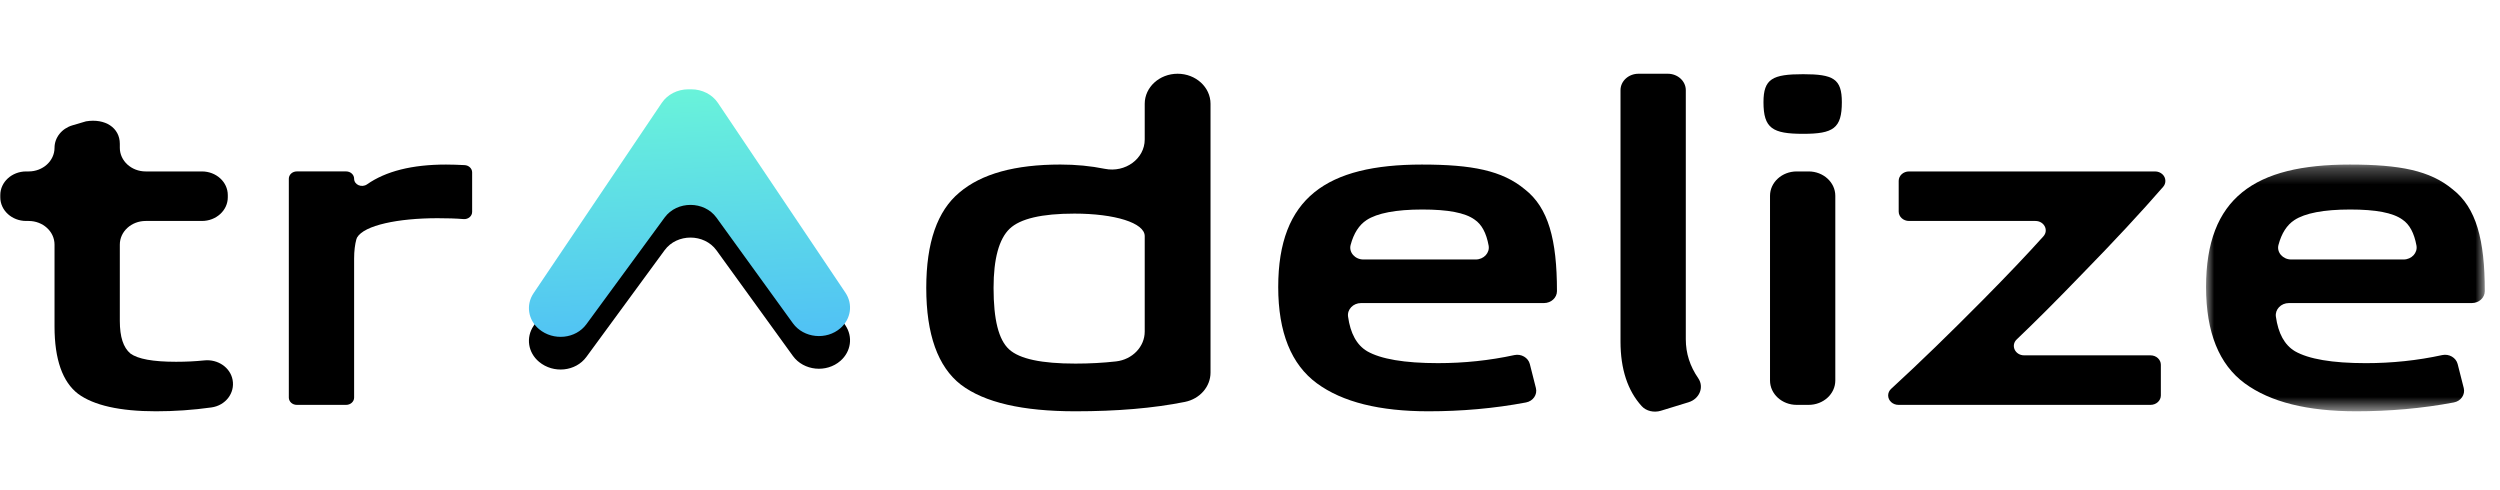 <?xml version="1.0" encoding="UTF-8"?>
<svg width="153px" height="30px" viewBox="0 0 153 30" version="1.1" xmlns="http://www.w3.org/2000/svg" xmlns:xlink="http://www.w3.org/1999/xlink">
    <!-- Generator: sketchtool 52.5 (67469) - http://www.bohemiancoding.com/sketch -->
    <title>F8C5777E-6B10-4A0C-A396-A4ABDC6327B3</title>
    <desc>Created with sketchtool.</desc>
    <defs>
        <linearGradient x1="50%" y1="0%" x2="56.729%" y2="100%" id="linearGradient-1">
            <stop stop-color="#69F3DA" offset="0%"></stop>
            <stop stop-color="#50C1F5" offset="100%"></stop>
        </linearGradient>
        <path d="M9.863,0.075 C9.201,0.075 8.586,0.389 8.24,0.903 L0.39,12.555 C-0.088,13.266 0.051,14.187 0.725,14.751 C1.61,15.49 2.97,15.343 3.621,14.456 L8.412,7.921 C9.17,6.887 10.835,6.893 11.586,7.93 L16.263,14.394 C16.921,15.303 18.318,15.444 19.176,14.689 C19.82,14.123 19.946,13.222 19.479,12.525 L11.672,0.905 C11.326,0.39 10.71,0.075 10.048,0.075 L9.863,0.075 Z" id="path-2"></path>
        <filter x="-66.1%" y="-72.6%" width="232.3%" height="271.6%" filterUnits="objectBoundingBox" id="filter-3">
            <feOffset dx="0" dy="2" in="SourceAlpha" result="shadowOffsetOuter1"></feOffset>
            <feGaussianBlur stdDeviation="4" in="shadowOffsetOuter1" result="shadowBlurOuter1"></feGaussianBlur>
            <feColorMatrix values="0 0 0 0 0   0 0 0 0 0.553   0 0 0 0 1  0 0 0 0.467 0" type="matrix" in="shadowBlurOuter1"></feColorMatrix>
        </filter>
        <polygon id="path-4" points="0.007 0.281 17.066 0.281 17.066 15.381 0.007 15.381"></polygon>
    </defs>
    <g id="Page-2" stroke="none" stroke-width="1" fill="none" fill-rule="evenodd">
        <g id="faq" transform="translate(-123, -24)">
            <g id="Logo" transform="translate(123, 28)">
                <g id="logo-black">
                    <path d="M8.916,9.523 C8.041,9.523 7.333,10.17 7.333,10.969 L7.333,15.642 C7.333,16.624 7.548,17.269 7.979,17.634 C8.439,17.972 9.362,18.141 10.776,18.141 C11.388,18.141 11.963,18.112 12.497,18.057 C13.334,17.968 14.098,18.493 14.236,19.253 C14.384,20.057 13.804,20.815 12.941,20.935 C11.816,21.093 10.681,21.171 9.546,21.171 C7.333,21.171 5.735,20.806 4.782,20.105 C3.828,19.375 3.337,17.999 3.337,15.978 L3.337,10.969 C3.337,10.17 2.628,9.523 1.753,9.523 L1.601,9.523 C0.727,9.523 0.018,8.876 0.018,8.077 L0.018,7.937 C0.018,7.139 0.727,6.492 1.601,6.492 L1.753,6.492 C2.628,6.492 3.337,5.844 3.337,5.046 C3.337,4.419 3.78,3.863 4.434,3.67 L5.263,3.426 C6.437,3.232 7.333,3.82 7.333,4.801 L7.333,5.046 C7.333,5.844 8.041,6.492 8.916,6.492 L12.358,6.492 C13.232,6.492 13.941,7.139 13.941,7.937 L13.941,8.077 C13.941,8.876 13.232,9.523 12.358,9.523 L8.916,9.523 Z" id="Fill-1" fill="#000000"></path>
                    <path d="M28.895,6.549 L28.895,8.967 C28.895,9.228 28.654,9.432 28.369,9.408 C27.9,9.369 27.369,9.354 26.774,9.354 C24.373,9.354 22.293,9.783 21.853,10.535 C21.833,10.571 21.82,10.607 21.809,10.647 C21.726,10.949 21.672,11.35 21.672,11.825 L21.672,20.333 C21.672,20.579 21.454,20.778 21.184,20.778 L18.163,20.778 C17.894,20.778 17.676,20.579 17.676,20.333 L17.676,6.937 C17.676,6.691 17.894,6.491 18.163,6.491 L21.184,6.491 C21.454,6.491 21.672,6.691 21.672,6.937 C21.672,7.311 22.139,7.508 22.465,7.281 C23.61,6.478 25.22,6.071 27.296,6.071 C27.655,6.071 28.029,6.085 28.43,6.105 C28.69,6.116 28.895,6.311 28.895,6.549" id="Fill-3" fill="#000000"></path>
                    <path d="M68.303,18.118 C69.308,18.003 70.057,17.216 70.057,16.291 L70.057,10.45 C70.057,9.636 68.213,9.073 65.754,9.073 C63.756,9.073 62.435,9.382 61.789,10 C61.144,10.617 60.806,11.825 60.806,13.621 C60.806,15.557 61.112,16.793 61.758,17.382 C62.404,17.972 63.756,18.252 65.816,18.252 C66.684,18.252 67.513,18.207 68.303,18.118 M70.057,4.539 L70.057,2.352 C70.057,1.337 70.958,0.513 72.071,0.513 C73.182,0.513 74.084,1.337 74.084,2.352 L74.084,18.802 C74.084,19.662 73.435,20.412 72.515,20.597 C70.59,20.984 68.351,21.171 65.816,21.171 C62.588,21.171 60.252,20.638 58.808,19.543 C57.394,18.448 56.687,16.456 56.687,13.621 C56.687,10.842 57.364,8.906 58.715,7.783 C60.068,6.632 62.128,6.07 64.893,6.07 C65.84,6.07 66.747,6.156 67.615,6.332 C68.87,6.585 70.057,5.712 70.057,4.539" id="Fill-5" fill="#000000"></path>
                    <path d="M83.637,9.467 C83.171,9.771 82.848,10.282 82.659,10.987 C82.536,11.442 82.926,11.881 83.44,11.881 L90.313,11.881 C90.808,11.881 91.186,11.473 91.104,11.028 C90.964,10.263 90.683,9.733 90.245,9.439 C89.661,9.018 88.616,8.822 87.049,8.822 C85.42,8.822 84.282,9.046 83.637,9.467 M93.319,7.587 C94.763,8.709 95.286,10.674 95.286,13.818 C95.286,14.221 94.928,14.548 94.487,14.548 L83.295,14.548 C82.812,14.548 82.44,14.938 82.501,15.376 C82.645,16.406 83.028,17.112 83.667,17.494 C84.497,17.972 85.943,18.224 88.002,18.224 C89.606,18.224 91.164,18.06 92.678,17.731 C93.103,17.639 93.529,17.891 93.626,18.281 L93.998,19.751 C94.098,20.148 93.827,20.547 93.392,20.63 C91.452,20.997 89.446,21.171 87.417,21.171 C84.437,21.171 82.161,20.61 80.594,19.459 C79.026,18.308 78.227,16.343 78.227,13.565 C78.227,8.092 81.209,6.071 87.017,6.071 C90.092,6.071 91.935,6.435 93.319,7.587" id="Fill-7" fill="#000000"></path>
                    <g id="Group-11" transform="translate(99.163, 0.225)" fill="#000000" fill-rule="nonzero">
                        <g id="Fill-9-Clipped">
                            <path d="M2.906,0.288 C3.514,0.288 4.008,0.739 4.008,1.293 L4.008,16.539 C4.008,17.395 4.261,18.186 4.768,18.921 C5.144,19.466 4.845,20.187 4.179,20.392 L2.482,20.913 C2.061,21.041 1.586,20.938 1.305,20.626 C0.449,19.682 0.012,18.36 0.012,16.68 L0.012,1.293 C0.012,0.739 0.504,0.288 1.113,0.288 L2.906,0.288 Z" id="Fill-9"></path>
                        </g>
                    </g>
                    <path d="M112.321,7.983 L112.321,19.286 C112.321,20.111 111.589,20.778 110.688,20.778 L109.958,20.778 C109.056,20.778 108.325,20.111 108.325,19.286 L108.325,7.983 C108.325,7.16 109.056,6.492 109.958,6.492 L110.688,6.492 C111.589,6.492 112.321,7.16 112.321,7.983 M112.721,2.254 C112.721,3.854 112.198,4.19 110.354,4.19 C108.478,4.19 107.925,3.854 107.925,2.254 C107.925,0.822 108.478,0.541 110.354,0.541 C112.198,0.541 112.721,0.822 112.721,2.254" id="Fill-12" fill="#000000"></path>
                    <path d="M115.555,20.201 C115.555,20.05 115.619,19.906 115.736,19.798 C117.497,18.183 119.371,16.359 121.332,14.379 C122.882,12.815 124.12,11.506 125.056,10.464 C125.394,10.087 125.099,9.523 124.567,9.523 L116.832,9.523 C116.483,9.523 116.2,9.265 116.2,8.946 L116.2,7.068 C116.2,6.75 116.483,6.492 116.832,6.492 L131.889,6.492 C132.237,6.492 132.521,6.75 132.521,7.068 L132.521,7.076 C132.521,7.206 132.474,7.331 132.386,7.433 C131.028,8.996 129.381,10.77 127.388,12.807 C125.863,14.389 124.546,15.703 123.425,16.77 C123.039,17.137 123.321,17.747 123.88,17.747 L131.613,17.747 C131.962,17.747 132.244,18.005 132.244,18.324 L132.244,20.201 C132.244,20.52 131.962,20.778 131.613,20.778 L116.185,20.778 C115.838,20.778 115.555,20.52 115.555,20.201" id="Fill-14" fill="#000000"></path>
                    <g id="Clip-21" transform="translate(32.263, 1.391)">
                        <g id="path-4">
                            <use fill="black" fill-opacity="1" filter="url(#filter-3)" xlink:href="#path-2"></use>
                            <use fill="url(#linearGradient-1)" fill-rule="evenodd" xlink:href="#path-2"></use>
                        </g>
                    </g>
                    <g id="Fill-16-Clipped" transform="translate(135.003, 5.79)">
                        <mask id="mask-5" fill="white">
                            <use xlink:href="#path-4"></use>
                        </mask>
                        <g id="path-6"></g>
                        <path d="M5.417,3.677 C4.951,3.981 4.628,4.492 4.44,5.197 C4.317,5.652 4.707,6.091 5.22,6.091 L12.095,6.091 C12.588,6.091 12.966,5.683 12.885,5.238 C12.745,4.473 12.463,3.943 12.026,3.649 C11.441,3.228 10.397,3.032 8.83,3.032 C7.2,3.032 6.062,3.256 5.417,3.677 M15.099,1.797 C16.544,2.919 17.067,4.885 17.067,8.028 C17.067,8.431 16.709,8.758 16.267,8.758 L5.076,8.758 C4.592,8.758 4.221,9.149 4.281,9.586 C4.425,10.616 4.808,11.322 5.448,11.705 C6.277,12.182 7.723,12.435 9.783,12.435 C11.386,12.435 12.945,12.271 14.459,11.941 C14.883,11.849 15.309,12.101 15.406,12.491 L15.779,13.961 C15.878,14.358 15.608,14.757 15.172,14.84 C13.232,15.207 11.227,15.381 9.198,15.381 C6.217,15.381 3.943,14.82 2.374,13.669 C0.808,12.518 0.007,10.553 0.007,7.775 C0.007,2.302 2.99,0.281 8.798,0.281 C11.872,0.281 13.716,0.646 15.099,1.797" id="Fill-16" fill="#000000" mask="url(#mask-5)"></path>
                    </g>
                </g>
            </g>
        </g>
    </g>
</svg>